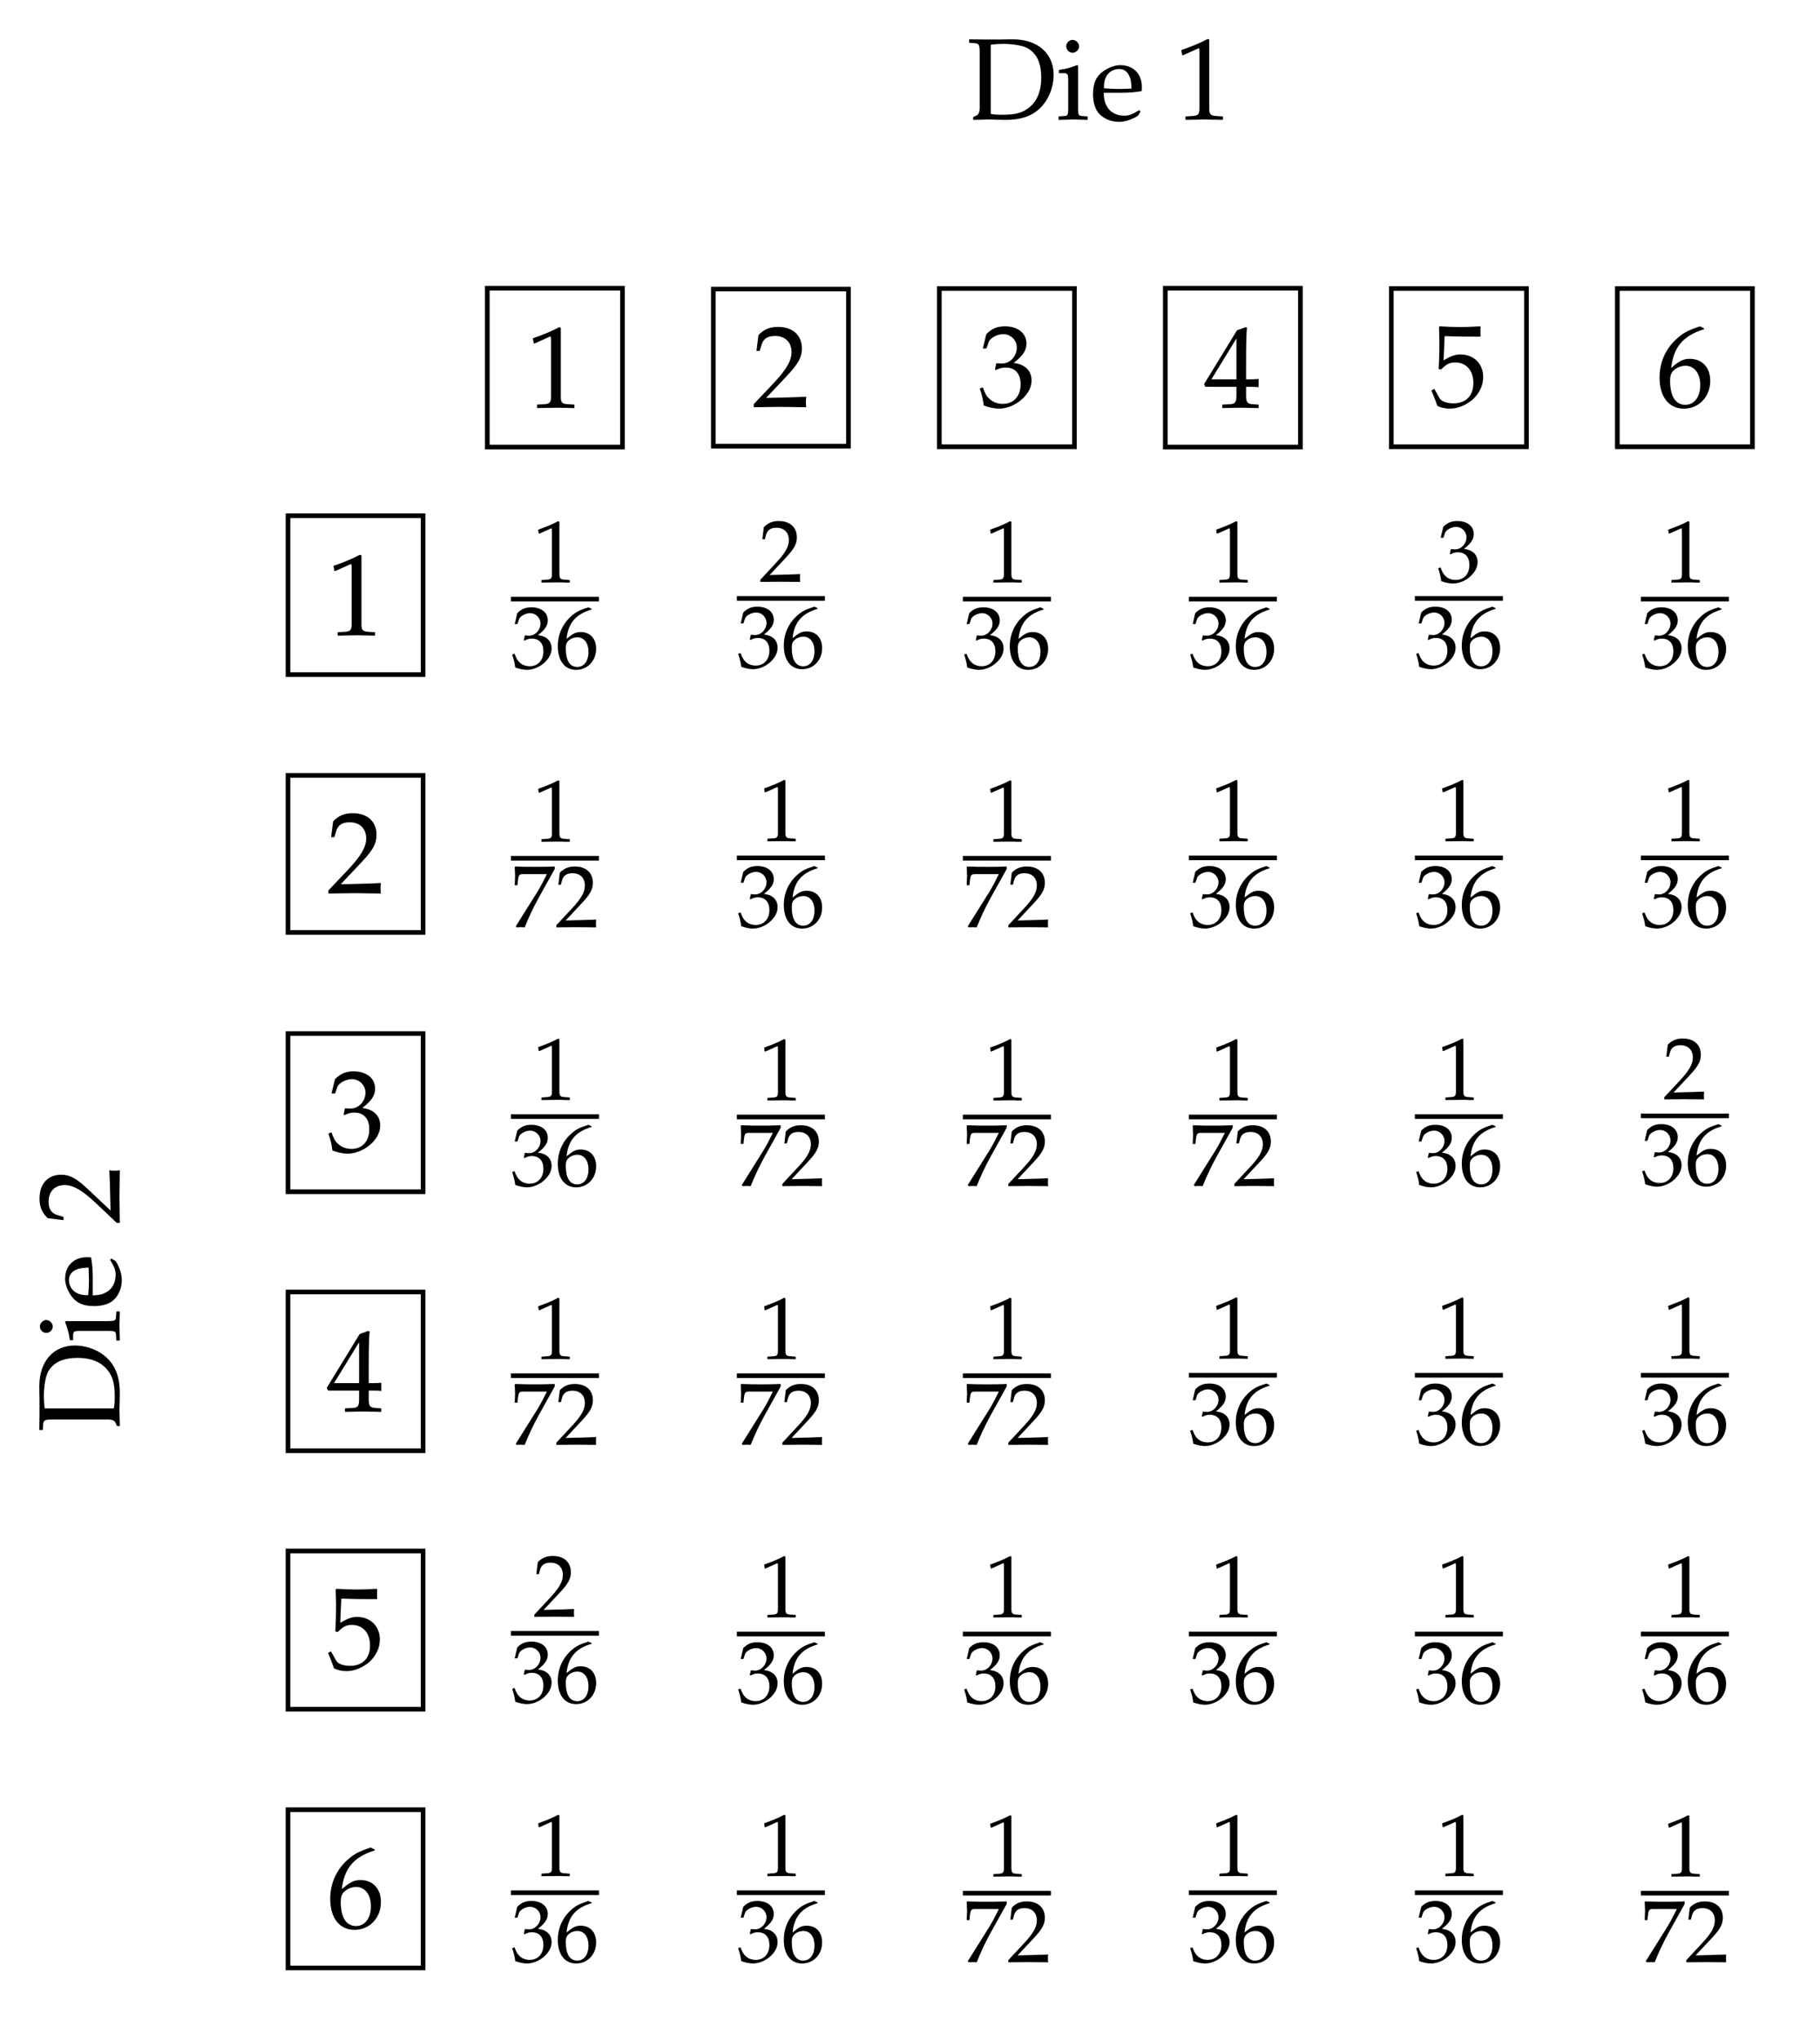 <svg height="175.418pt" viewBox="0 0 156.541 175.418" width="156.541pt" xmlns="http://www.w3.org/2000/svg" xmlns:xlink="http://www.w3.org/1999/xlink"><symbol id="a" overflow="visible"><path d="m.672-5.531h.094l1.281-.578c.016-.016.031-.016.031-.016.062 0 .078.094.078.328v4.844c0 .516-.109.625-.641.656l-.562.031v.297c1.547-.031 1.547-.031 1.656-.031.125 0 .344 0 .688.016.109 0 .469 0 .875.016v-.297l-.516-.031c-.562-.031-.656-.141-.656-.656v-5.922l-.141-.047c-.641.344-1.359.641-2.266.953zm0 0"/></symbol><symbol id="b" overflow="visible"><path d="m.156-.234v.266c1.875-.031 1.875-.031 2.219-.031.359 0 .359 0 2.297.031-.031-.203-.031-.312-.031-.453 0-.125 0-.219.031-.453-1.156.062-1.609.062-3.453.109l1.812-1.922c.969-1.031 1.266-1.578 1.266-2.328 0-1.141-.781-1.859-2.047-1.859-.719 0-1.203.203-1.688.703l-.172 1.359h.281l.141-.469c.156-.578.516-.812 1.188-.812.844 0 1.406.531 1.406 1.375 0 .75-.422 1.484-1.547 2.688zm0 0"/></symbol><symbol id="c" overflow="visible"><path d="m.422-4.969h.312l.188-.547c.109-.344.734-.688 1.25-.688.656 0 1.172.531 1.172 1.156 0 .75-.578 1.375-1.297 1.375-.078 0-.188 0-.312-.016l-.156-.016-.109.531.062.062c.375-.172.578-.219.844-.219.828 0 1.297.531 1.297 1.438 0 1.016-.594 1.688-1.531 1.688-.453 0-.859-.156-1.156-.438-.25-.219-.375-.453-.562-.984l-.266.094c.203.609.281.969.344 1.469.531.188.969.266 1.328.266.797 0 1.719-.453 2.266-1.125.344-.406.516-.844.516-1.312 0-.484-.203-.891-.562-1.141-.25-.188-.484-.266-.969-.359.797-.609 1.094-1.078 1.094-1.656 0-.891-.75-1.484-1.844-1.484-.688 0-1.125.203-1.609.672zm0 0"/></symbol><symbol id="d" overflow="visible"><path d="m2.797-1.797v.734c0 .609-.109.75-.609.766l-.609.031v.297c1.328-.031 1.328-.031 1.562-.031s.234 0 1.562.031v-.297l-.469-.031c-.5-.031-.609-.156-.609-.766v-.734c.594 0 .797 0 1.078.031v-.703c-.469.031-.656.031-.812.031h-.266v-1.391c0-1.781.031-2.625.078-3.047l-.125-.047-.734.266-2.828 4.625.109.234zm0-.641h-2.156l2.156-3.516zm0 0"/></symbol><symbol id="e" overflow="visible"><path d="m1.266-6.031c1.281.047 1.844.047 3.047.047l.047-.047c-.016-.172-.016-.266-.016-.391 0-.141 0-.219.016-.391l-.047-.062c-.75.047-1.203.062-1.734.062-.547 0-1-.016-1.734-.062l-.062.062c.016.609.031 1.047.031 1.359 0 .844-.031 1.797-.062 2.25l.203.047c.469-.469.734-.609 1.219-.609.953 0 1.562.688 1.562 1.766 0 1.109-.641 1.75-1.734 1.75-.531 0-1.031-.172-1.172-.438l-.453-.812-.25.141c.234.562.359.875.5 1.312.266.156.672.25 1.094.25.672 0 1.375-.297 1.938-.766.594-.547.922-1.219.922-1.953 0-1.141-.812-1.938-1.953-1.938-.469 0-.828.141-1.453.5zm0 0"/></symbol><symbol id="f" overflow="visible"><path d="m4.141-6.703-.359-.172c-.953.328-1.375.531-1.875.969-1.031.859-1.594 2.078-1.594 3.438 0 1.656.797 2.672 2.094 2.672s2.266-1.031 2.266-2.391c0-1.141-.688-1.891-1.75-1.891-.5 0-.797.125-1.391.594-.109.094-.109.109-.219.188.203-1.812 1.047-2.781 2.828-3.328zm-1.594 3.219c.75 0 1.266.656 1.266 1.656 0 1.031-.516 1.703-1.281 1.703-.844 0-1.312-.734-1.312-2.062 0-.359.047-.547.156-.719.219-.328.688-.578 1.172-.578zm0 0"/></symbol><symbol id="g" overflow="visible"><path d="m.562-.203v.234c1.156-.031 1.156-.031 1.391-.031.188 0 .344 0 .516.016.797.016.797.016.938.016 1.266 0 2.219-.328 2.922-1.016.719-.703 1.156-1.781 1.156-2.859 0-1.844-1.375-3.047-3.484-3.047-.062 0-.188 0-.375 0-.5.016-.922.016-1.359.016-.359 0-.906 0-2.047-.016v.297l.406.031c.453.016.5.109.5.891v4.719c0 .297-.094.516-.25.594zm1.516-6.219c.25-.047.609-.078 1.109-.078.719 0 1.516.125 1.938.312.219.094.406.234.594.422.469.469.703 1.188.703 2.188 0 1.109-.344 1.969-1 2.516-.594.484-1.188.656-2.328.656-.453 0-.766-.016-1.016-.078zm0 0"/></symbol><symbol id="h" overflow="visible"><path d="m1.875-4.641-.094-.031c-.5.203-1.031.344-1.547.406v.281h.359c.406 0 .438.062.438.719v2.25c0 .625-.031.703-.359.719l-.469.031v.297c1-.031 1-.031 1.25-.031s.25 0 1.25.031v-.297l-.453-.031c-.344-.016-.375-.094-.375-.719zm-.453-2.203c-.312 0-.562.25-.562.547s.25.562.547.562c.281 0 .562-.266.562-.562 0-.266-.281-.547-.547-.547zm0 0"/></symbol><symbol id="i" overflow="visible"><path d="m4.359-.703-.125-.094c-.641.375-.875.469-1.297.469-.656 0-1.188-.297-1.469-.781-.188-.328-.266-.609-.281-1.188h1.453c.688 0 1.125-.031 1.812-.141 0-.141.016-.219.016-.344 0-1.141-.734-1.891-1.859-1.891-.359 0-.797.125-1.203.359-.812.469-1.141 1.094-1.141 2.125 0 .625.141 1.172.406 1.547.406.531 1.078.844 1.828.844.359 0 .734-.078 1.141-.266.266-.109.469-.234.516-.297zm-.781-1.953c-.516.016-.75.031-1.109.031-.469 0-.719-.016-1.266-.062 0-.469.047-.688.172-.953.203-.438.641-.703 1.125-.703.328 0 .578.125.766.391.219.328.281.625.312 1.297zm0 0"/></symbol><symbol id="j" overflow="visible"><path d="m.5-4.203h.078l.984-.438c0-.016.016-.016.016-.016.047 0 .062.078.062.25v3.672c0 .406-.078.484-.484.5l-.422.031v.219c1.156-.016 1.156-.016 1.25-.016h.516c.094.016.359.016.672.016v-.219l-.391-.031c-.422-.016-.5-.094-.5-.5v-4.484l-.109-.047c-.484.266-1.031.484-1.719.734zm0 0"/></symbol><symbol id="k" overflow="visible"><path d="m.328-3.781h.234l.141-.422c.078-.25.562-.516.953-.516.484 0 .891.406.891.891 0 .562-.453 1.047-.984 1.047-.062 0-.141-.016-.25-.016l-.109-.016-.094.406.062.047c.281-.141.422-.172.625-.172.641 0 1 .406 1 1.094 0 .766-.469 1.281-1.172 1.281-.344 0-.656-.109-.875-.328-.188-.172-.281-.344-.438-.75l-.203.078c.156.453.219.734.266 1.109.406.141.734.203 1.016.203.609 0 1.312-.344 1.719-.859.266-.312.391-.641.391-1s-.156-.672-.422-.859c-.188-.141-.359-.203-.75-.266.609-.469.844-.828.844-1.266 0-.688-.562-1.125-1.406-1.125-.516 0-.859.141-1.219.5zm0 0"/></symbol><symbol id="l" overflow="visible"><path d="m3.156-5.094-.281-.125c-.734.234-1.047.391-1.422.719-.781.672-1.203 1.594-1.203 2.625 0 1.25.594 2.031 1.578 2.031s1.719-.781 1.719-1.812c0-.875-.516-1.438-1.328-1.438-.375 0-.609.094-1.047.453-.094.062-.094.078-.172.125.156-1.359.781-2.109 2.156-2.516zm-1.219 2.453c.578 0 .953.5.953 1.25 0 .781-.375 1.297-.969 1.297-.641 0-.984-.562-.984-1.578 0-.266.031-.406.109-.531.172-.266.516-.438.891-.438zm0 0"/></symbol><symbol id="m" overflow="visible"><path d="m.125-.172v.188c1.406-.016 1.406-.016 1.688-.016.266 0 .266 0 1.734.016-.016-.156-.016-.234-.016-.328 0-.109 0-.188.016-.344-.875.031-1.219.047-2.625.078l1.375-1.469c.734-.781.969-1.203.969-1.766 0-.875-.594-1.406-1.547-1.406-.547 0-.922.156-1.297.531l-.125 1.031h.219l.094-.359c.125-.438.406-.625.906-.625.656 0 1.062.406 1.062 1.062 0 .562-.312 1.125-1.172 2.031zm0 0"/></symbol><symbol id="n" overflow="visible"><path d="m.422-.078.078.094c.281-.016.281-.016.344-.016.047 0 .047 0 .344.016.328-.812.688-1.609 1.188-2.516l1.391-2.5v-.219c-.812.031-1.078.031-1.703.031-.547 0-.922 0-1.656-.031l-.078.031c.031.719.031.719.031.797 0 .094 0 .094-.031.781h.234l.047-.438c.062-.469.125-.516.469-.516h2.016c-.297.609-.531 1.047-.812 1.516zm0 0"/></symbol><symbol id="o" overflow="visible"><path d="m-.203-.562h.234c-.031-1.156-.031-1.156-.031-1.391 0-.188 0-.344.016-.516.016-.797.016-.797.016-.938 0-1.266-.328-2.219-1.016-2.922-.703-.719-1.781-1.156-2.859-1.156-1.844 0-3.047 1.375-3.047 3.484v.375c.016.5.016.922.016 1.359 0 .359 0 .906-.016 2.047h.297l.031-.406c.016-.453.109-.5.891-.5h4.719c.297 0 .516.094.594.25zm-6.219-1.516c-.047-.25-.078-.609-.078-1.109 0-.719.125-1.516.312-1.938.094-.219.234-.406.422-.594.469-.469 1.188-.703 2.188-.703 1.109 0 1.969.344 2.516 1 .484.594.656 1.188.656 2.328 0 .453-.016.766-.078 1.016zm0 0"/></symbol><symbol id="p" overflow="visible"><path d="m-4.641-1.875-.031.094c.203.5.344 1.031.406 1.547h.281v-.359c0-.406.062-.438.719-.438h2.25c.625 0 .703.031.719.359l.031.469h.297c-.031-1-.031-1-.031-1.25s0-.25.031-1.25h-.297l-.031.453c-.016.344-.094.375-.719.375zm-2.203.453c0 .312.25.562.547.562s.562-.25.562-.547c0-.281-.266-.562-.562-.562-.266 0-.547.281-.547.547zm0 0"/></symbol><symbol id="q" overflow="visible"><path d="m-.703-4.359-.094.125c.375.641.469.875.469 1.297 0 .656-.297 1.188-.781 1.469-.328.188-.609.266-1.188.281v-1.453c0-.688-.031-1.125-.141-1.812-.141 0-.219-.016-.344-.016-1.141 0-1.891.734-1.891 1.859 0 .359.125.797.359 1.203.469.812 1.094 1.141 2.125 1.141.625 0 1.172-.141 1.547-.406.531-.406.844-1.078.844-1.828 0-.359-.078-.734-.266-1.141-.109-.266-.234-.469-.297-.516zm-1.953.781c.016.516.031.75.031 1.109 0 .469-.016.719-.062 1.266-.469 0-.688-.047-.953-.172-.438-.203-.703-.641-.703-1.125 0-.328.125-.578.391-.766.328-.219.625-.281 1.297-.312zm0 0"/></symbol><symbol id="r" overflow="visible"><path d="m-.234-.156h.266c-.031-1.875-.031-1.875-.031-2.219 0-.359 0-.359.031-2.297-.203.031-.312.031-.453.031-.125 0-.219 0-.453-.031.062 1.156.062 1.609.109 3.453l-1.922-1.812c-1.031-.969-1.578-1.266-2.328-1.266-1.141 0-1.859.781-1.859 2.047 0 .719.203 1.203.703 1.688l1.359.172v-.281l-.469-.141c-.578-.156-.812-.516-.812-1.188 0-.844.531-1.406 1.375-1.406.75 0 1.484.422 2.688 1.547zm0 0"/></symbol><path d="m-5.813-6.828h11.625v13.656h-11.625zm0 0" fill="none" stroke="#000" stroke-miterlimit="10" stroke-width=".399" transform="matrix(1 0 0 -1 47.727 31.606)"/><use x="45.237" xlink:href="#a" y="35.053"/><path d="m-5.811-6.753h11.621v13.508h-11.621zm0 0" fill="none" stroke="#000" stroke-miterlimit="10" stroke-width=".399" transform="matrix(1 0 0 -1 67.166 31.606)"/><use x="64.675" xlink:href="#b" y="34.979"/><path d="m-5.811-6.804h11.621v13.605h-11.621zm0 0" fill="none" stroke="#000" stroke-miterlimit="10" stroke-width=".399" transform="matrix(1 0 0 -1 86.604 31.606)"/><use x="84.113" xlink:href="#c" y="34.929"/><path d="m-5.812-6.828h11.621v13.656h-11.621zm0 0" fill="none" stroke="#000" stroke-miterlimit="10" stroke-width=".399" transform="matrix(1 0 0 -1 106.042 31.606)"/><use x="103.552" xlink:href="#d" y="35.053"/><path d="m-5.813-6.804h11.625v13.605h-11.625zm0 0" fill="none" stroke="#000" stroke-miterlimit="10" stroke-width=".399" transform="matrix(1 0 0 -1 125.481 31.606)"/><use x="122.99" xlink:href="#e" y="34.929"/><path d="m-5.81-6.804h11.621v13.605h-11.621zm0 0" fill="none" stroke="#000" stroke-miterlimit="10" stroke-width=".399" transform="matrix(1 0 0 -1 144.919 31.606)"/><use x="142.428" xlink:href="#f" y="34.929"/><path d="m-5.811-6.828h11.621v13.656h-11.621zm0 0" fill="none" stroke="#000" stroke-miterlimit="10" stroke-width=".399" transform="matrix(1 0 0 -1 30.581 51.172)"/><use x="28.09" xlink:href="#a" y="54.619"/><use x="45.835" xlink:href="#j" y="50.073"/><path d="m-.001 0h7.574" fill="none" stroke="#000" stroke-miterlimit="10" stroke-width=".398" transform="matrix(1 0 0 -1 43.942 51.508)"/><use x="43.942" xlink:href="#k" y="57.435"/><use x="47.728" xlink:href="#l" y="57.435"/><use x="65.273" xlink:href="#m" y="50.016"/><path d="m-.001.002h7.574" fill="none" stroke="#000" stroke-miterlimit="10" stroke-width=".398" transform="matrix(1 0 0 -1 63.38 51.451)"/><use x="63.38" xlink:href="#k" y="57.379"/><use x="67.166" xlink:href="#l" y="57.379"/><use x="84.711" xlink:href="#j" y="50.073"/><path d="m-.002 0h7.574" fill="none" stroke="#000" stroke-miterlimit="10" stroke-width=".398" transform="matrix(1 0 0 -1 82.818 51.508)"/><use x="82.818" xlink:href="#k" y="57.435"/><use x="86.604" xlink:href="#l" y="57.435"/><use x="104.15" xlink:href="#j" y="50.073"/><path d="m.001 0h7.57" fill="none" stroke="#000" stroke-miterlimit="10" stroke-width=".398" transform="matrix(1 0 0 -1 102.257 51.508)"/><use x="102.257" xlink:href="#k" y="57.435"/><use x="106.043" xlink:href="#l" y="57.435"/><use x="123.588" xlink:href="#k" y="50.016"/><path d="m0.0.002h7.57" fill="none" stroke="#000" stroke-miterlimit="10" stroke-width=".398" transform="matrix(1 0 0 -1 121.695 51.451)"/><use x="121.695" xlink:href="#k" y="57.379"/><use x="125.481" xlink:href="#l" y="57.379"/><use x="143.026" xlink:href="#j" y="50.073"/><path d="m-0.0 0h7.57" fill="none" stroke="#000" stroke-miterlimit="10" stroke-width=".398" transform="matrix(1 0 0 -1 141.133 51.508)"/><use x="141.133" xlink:href="#k" y="57.435"/><use x="144.919" xlink:href="#l" y="57.435"/><path d="m-5.811-6.752h11.621v13.504h-11.621zm0 0" fill="none" stroke="#000" stroke-miterlimit="10" stroke-width=".399" transform="matrix(1 0 0 -1 30.581 73.416)"/><use x="28.09" xlink:href="#b" y="76.789"/><use x="45.835" xlink:href="#j" y="72.355"/><path d="m-.001-0h7.574" fill="none" stroke="#000" stroke-miterlimit="10" stroke-width=".398" transform="matrix(1 0 0 -1 43.942 73.789)"/><use x="43.942" xlink:href="#n" y="79.717"/><use x="47.728" xlink:href="#m" y="79.717"/><use x="65.273" xlink:href="#j" y="72.317"/><path d="m-.001-.002h7.574" fill="none" stroke="#000" stroke-miterlimit="10" stroke-width=".398" transform="matrix(1 0 0 -1 63.38 73.752)"/><use x="63.38" xlink:href="#k" y="79.679"/><use x="67.166" xlink:href="#l" y="79.679"/><use x="84.711" xlink:href="#j" y="72.355"/><path d="m-.002-0h7.574" fill="none" stroke="#000" stroke-miterlimit="10" stroke-width=".398" transform="matrix(1 0 0 -1 82.818 73.789)"/><use x="82.818" xlink:href="#n" y="79.717"/><use x="86.604" xlink:href="#m" y="79.717"/><use x="104.15" xlink:href="#j" y="72.317"/><path d="m.001-.002h7.57" fill="none" stroke="#000" stroke-miterlimit="10" stroke-width=".398" transform="matrix(1 0 0 -1 102.257 73.752)"/><use x="102.257" xlink:href="#k" y="79.679"/><use x="106.043" xlink:href="#l" y="79.679"/><use x="123.588" xlink:href="#j" y="72.317"/><path d="m0-.002h7.57" fill="none" stroke="#000" stroke-miterlimit="10" stroke-width=".398" transform="matrix(1 0 0 -1 121.695 73.752)"/><use x="121.695" xlink:href="#k" y="79.679"/><use x="125.481" xlink:href="#l" y="79.679"/><use x="143.026" xlink:href="#j" y="72.317"/><path d="m-0-.002h7.57" fill="none" stroke="#000" stroke-miterlimit="10" stroke-width=".398" transform="matrix(1 0 0 -1 141.133 73.752)"/><use x="141.133" xlink:href="#k" y="79.679"/><use x="144.919" xlink:href="#l" y="79.679"/><path d="m-5.811-6.801h11.621v13.602h-11.621zm0 0" fill="none" stroke="#000" stroke-miterlimit="10" stroke-width=".399" transform="matrix(1 0 0 -1 30.581 95.66)"/><use x="28.09" xlink:href="#c" y="98.983"/><use x="45.835" xlink:href="#j" y="94.561"/><path d="m-.001-0h7.574" fill="none" stroke="#000" stroke-miterlimit="10" stroke-width=".398" transform="matrix(1 0 0 -1 43.942 95.996)"/><use x="43.942" xlink:href="#k" y="101.923"/><use x="47.728" xlink:href="#l" y="101.923"/><use x="65.273" xlink:href="#j" y="94.599"/><path d="m-.001.002h7.574" fill="none" stroke="#000" stroke-miterlimit="10" stroke-width=".398" transform="matrix(1 0 0 -1 63.38 96.033)"/><use x="63.38" xlink:href="#n" y="101.961"/><use x="67.166" xlink:href="#m" y="101.961"/><use x="84.711" xlink:href="#j" y="94.599"/><path d="m-.002.002h7.574" fill="none" stroke="#000" stroke-miterlimit="10" stroke-width=".398" transform="matrix(1 0 0 -1 82.818 96.033)"/><use x="82.818" xlink:href="#n" y="101.961"/><use x="86.604" xlink:href="#m" y="101.961"/><use x="104.15" xlink:href="#j" y="94.599"/><path d="m.001.002h7.57" fill="none" stroke="#000" stroke-miterlimit="10" stroke-width=".398" transform="matrix(1 0 0 -1 102.257 96.033)"/><use x="102.257" xlink:href="#n" y="101.961"/><use x="106.043" xlink:href="#m" y="101.961"/><use x="123.588" xlink:href="#j" y="94.561"/><path d="m0-0h7.57" fill="none" stroke="#000" stroke-miterlimit="10" stroke-width=".398" transform="matrix(1 0 0 -1 121.695 95.996)"/><use x="121.695" xlink:href="#k" y="101.923"/><use x="125.481" xlink:href="#l" y="101.923"/><use x="143.026" xlink:href="#m" y="94.504"/><path d="m-0.0.002h7.57" fill="none" stroke="#000" stroke-miterlimit="10" stroke-width=".398" transform="matrix(1 0 0 -1 141.133 95.939)"/><use x="141.133" xlink:href="#k" y="101.867"/><use x="144.919" xlink:href="#l" y="101.867"/><path d="m-5.811-6.826h11.621v13.652h-11.621zm0 0" fill="none" stroke="#000" stroke-miterlimit="10" stroke-width=".399" transform="matrix(1 0 0 -1 30.581 117.904)"/><use x="28.09" xlink:href="#d" y="121.351"/><use x="45.835" xlink:href="#j" y="116.843"/><path d="m-.001-0h7.574" fill="none" stroke="#000" stroke-miterlimit="10" stroke-width=".398" transform="matrix(1 0 0 -1 43.942 118.277)"/><use x="43.942" xlink:href="#n" y="124.205"/><use x="47.728" xlink:href="#m" y="124.205"/><use x="65.273" xlink:href="#j" y="116.843"/><path d="m-.001-0h7.574" fill="none" stroke="#000" stroke-miterlimit="10" stroke-width=".398" transform="matrix(1 0 0 -1 63.38 118.277)"/><use x="63.38" xlink:href="#n" y="124.205"/><use x="67.166" xlink:href="#m" y="124.205"/><use x="84.711" xlink:href="#j" y="116.843"/><path d="m-.002-0h7.574" fill="none" stroke="#000" stroke-miterlimit="10" stroke-width=".398" transform="matrix(1 0 0 -1 82.818 118.277)"/><use x="82.818" xlink:href="#n" y="124.205"/><use x="86.604" xlink:href="#m" y="124.205"/><use x="104.15" xlink:href="#j" y="116.805"/><path d="m.001.002h7.57" fill="none" stroke="#000" stroke-miterlimit="10" stroke-width=".398" transform="matrix(1 0 0 -1 102.257 118.24)"/><use x="102.257" xlink:href="#k" y="124.167"/><use x="106.043" xlink:href="#l" y="124.167"/><use x="123.588" xlink:href="#j" y="116.805"/><path d="m0.0.002h7.57" fill="none" stroke="#000" stroke-miterlimit="10" stroke-width=".398" transform="matrix(1 0 0 -1 121.695 118.24)"/><use x="121.695" xlink:href="#k" y="124.167"/><use x="125.481" xlink:href="#l" y="124.167"/><use x="143.026" xlink:href="#j" y="116.805"/><path d="m-0.0.001h7.57" fill="none" stroke="#000" stroke-miterlimit="10" stroke-width=".398" transform="matrix(1 0 0 -1 141.133 118.239)"/><use x="141.133" xlink:href="#k" y="124.167"/><use x="144.919" xlink:href="#l" y="124.167"/><path d="m-5.811-6.801h11.621v13.605h-11.621zm0 0" fill="none" stroke="#000" stroke-miterlimit="10" stroke-width=".399" transform="matrix(1 0 0 -1 30.581 140.148)"/><use x="28.09" xlink:href="#e" y="143.471"/><use x="45.835" xlink:href="#m" y="138.992"/><path d="m-.001.001h7.574" fill="none" stroke="#000" stroke-miterlimit="10" stroke-width=".398" transform="matrix(1 0 0 -1 43.942 140.427)"/><use x="43.942" xlink:href="#k" y="146.355"/><use x="47.728" xlink:href="#l" y="146.355"/><use x="65.273" xlink:href="#j" y="139.049"/><path d="m-.001-0h7.574" fill="none" stroke="#000" stroke-miterlimit="10" stroke-width=".398" transform="matrix(1 0 0 -1 63.38 140.484)"/><use x="63.38" xlink:href="#k" y="146.411"/><use x="67.166" xlink:href="#l" y="146.411"/><use x="84.711" xlink:href="#j" y="139.049"/><path d="m-.002-0h7.574" fill="none" stroke="#000" stroke-miterlimit="10" stroke-width=".398" transform="matrix(1 0 0 -1 82.818 140.484)"/><use x="82.818" xlink:href="#k" y="146.411"/><use x="86.604" xlink:href="#l" y="146.411"/><use x="104.15" xlink:href="#j" y="139.049"/><path d="m.001-0h7.57" fill="none" stroke="#000" stroke-miterlimit="10" stroke-width=".398" transform="matrix(1 0 0 -1 102.257 140.484)"/><use x="102.257" xlink:href="#k" y="146.411"/><use x="106.043" xlink:href="#l" y="146.411"/><use x="123.588" xlink:href="#j" y="139.049"/><path d="m0-.001h7.57" fill="none" stroke="#000" stroke-miterlimit="10" stroke-width=".398" transform="matrix(1 0 0 -1 121.695 140.483)"/><use x="121.695" xlink:href="#k" y="146.411"/><use x="125.481" xlink:href="#l" y="146.411"/><use x="143.026" xlink:href="#j" y="139.049"/><path d="m-0-.001h7.57" fill="none" stroke="#000" stroke-miterlimit="10" stroke-width=".398" transform="matrix(1 0 0 -1 141.133 140.483)"/><use x="141.133" xlink:href="#k" y="146.411"/><use x="144.919" xlink:href="#l" y="146.411"/><path d="m-5.811-6.803h11.621v13.605h-11.621zm0 0" fill="none" stroke="#000" stroke-miterlimit="10" stroke-width=".399" transform="matrix(1 0 0 -1 30.581 162.392)"/><use x="28.09" xlink:href="#f" y="165.715"/><use x="45.835" xlink:href="#j" y="161.293"/><path d="m-.001.001h7.574" fill="none" stroke="#000" stroke-miterlimit="10" stroke-width=".398" transform="matrix(1 0 0 -1 43.942 162.728)"/><use x="43.942" xlink:href="#k" y="168.655"/><use x="47.728" xlink:href="#l" y="168.655"/><use x="65.273" xlink:href="#j" y="161.293"/><path d="m-.001.001h7.574" fill="none" stroke="#000" stroke-miterlimit="10" stroke-width=".398" transform="matrix(1 0 0 -1 63.38 162.728)"/><use x="63.38" xlink:href="#k" y="168.655"/><use x="67.166" xlink:href="#l" y="168.655"/><use x="84.711" xlink:href="#j" y="161.331"/><path d="m-.002-.001h7.574" fill="none" stroke="#000" stroke-miterlimit="10" stroke-width=".398" transform="matrix(1 0 0 -1 82.818 162.765)"/><use x="82.818" xlink:href="#n" y="168.693"/><use x="86.604" xlink:href="#m" y="168.693"/><use x="104.15" xlink:href="#j" y="161.293"/><path d="m.001 0h7.57" fill="none" stroke="#000" stroke-miterlimit="10" stroke-width=".398" transform="matrix(1 0 0 -1 102.257 162.727)"/><use x="102.257" xlink:href="#k" y="168.655"/><use x="106.043" xlink:href="#l" y="168.655"/><use x="123.588" xlink:href="#j" y="161.293"/><path d="m0.0 0h7.57" fill="none" stroke="#000" stroke-miterlimit="10" stroke-width=".398" transform="matrix(1 0 0 -1 121.695 162.727)"/><use x="121.695" xlink:href="#k" y="168.655"/><use x="125.481" xlink:href="#l" y="168.655"/><use x="143.026" xlink:href="#j" y="161.331"/><path d="m-0-.001h7.57" fill="none" stroke="#000" stroke-miterlimit="10" stroke-width=".398" transform="matrix(1 0 0 -1 141.133 162.765)"/><use x="141.133" xlink:href="#n" y="168.693"/><use x="144.919" xlink:href="#m" y="168.693"/><use x="10.274" xlink:href="#o" y="123.166"/><use x="10.274" xlink:href="#p" y="115.455"/><use x="10.274" xlink:href="#q" y="112.556"/><use x="10.274" xlink:href="#r" y="105.293"/><use x="83.138" xlink:href="#g" y="10.274"/><use x="90.849" xlink:href="#h" y="10.274"/><use x="93.748" xlink:href="#i" y="10.274"/><use x="101.011" xlink:href="#a" y="10.274"/></svg>